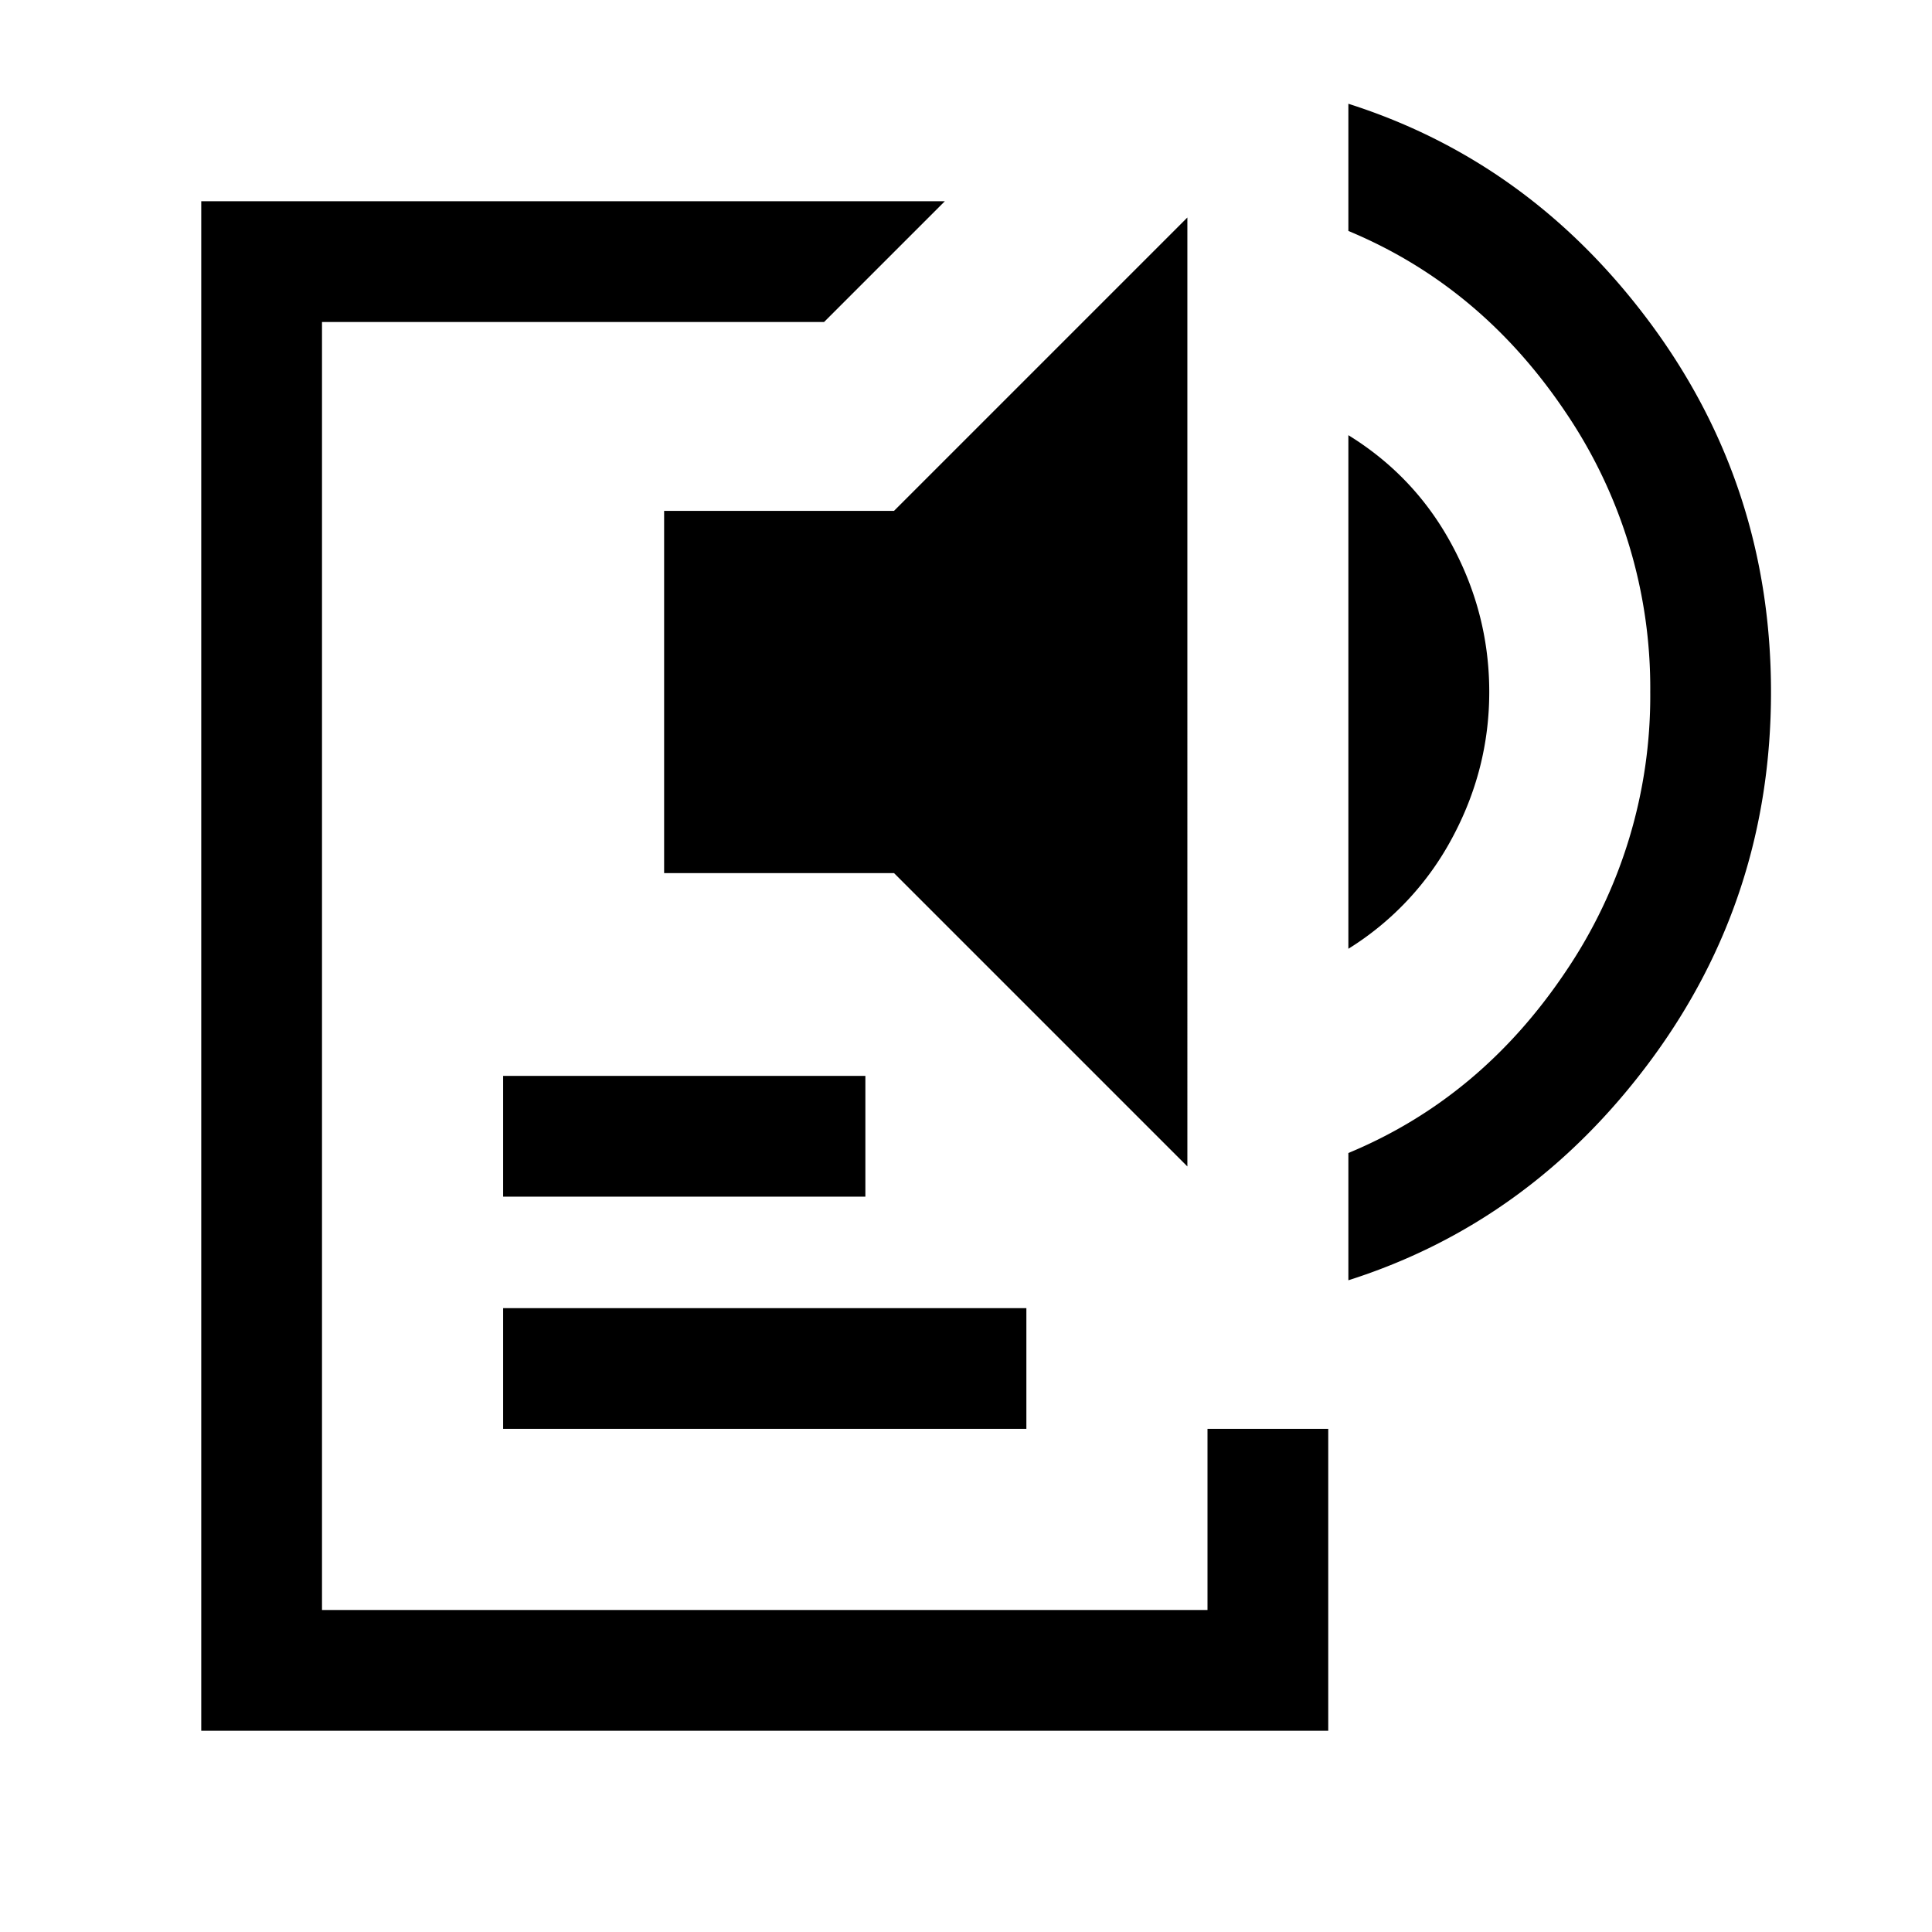 <svg xmlns="http://www.w3.org/2000/svg" width="24" height="24" viewBox="0 0 24 24" fill='currentColor'><path d="M2.5 21.5v-19h9.237l-1.5 1.5H4v16h11v-2.25h1.5v3.75zm3.75-3.75v-1.5h6.5v1.5zm0-2.885v-1.5h4.5v1.5zm8.5-.375-3.644-3.644H8.25v-4.5h2.856l3.644-3.644zm2-2.704v-6.38q.833.514 1.291 1.372.459.856.459 1.818 0 .96-.463 1.818a3.63 3.63 0 0 1-1.287 1.372m0 4.117v-1.58q1.644-.682 2.697-2.25A6.1 6.1 0 0 0 20.5 8.597a6.1 6.1 0 0 0-1.053-3.478q-1.052-1.566-2.697-2.25v-1.58q2.273.724 3.762 2.74Q22 6.047 22 8.597t-1.488 4.567q-1.49 2.017-3.762 2.74"/></svg>